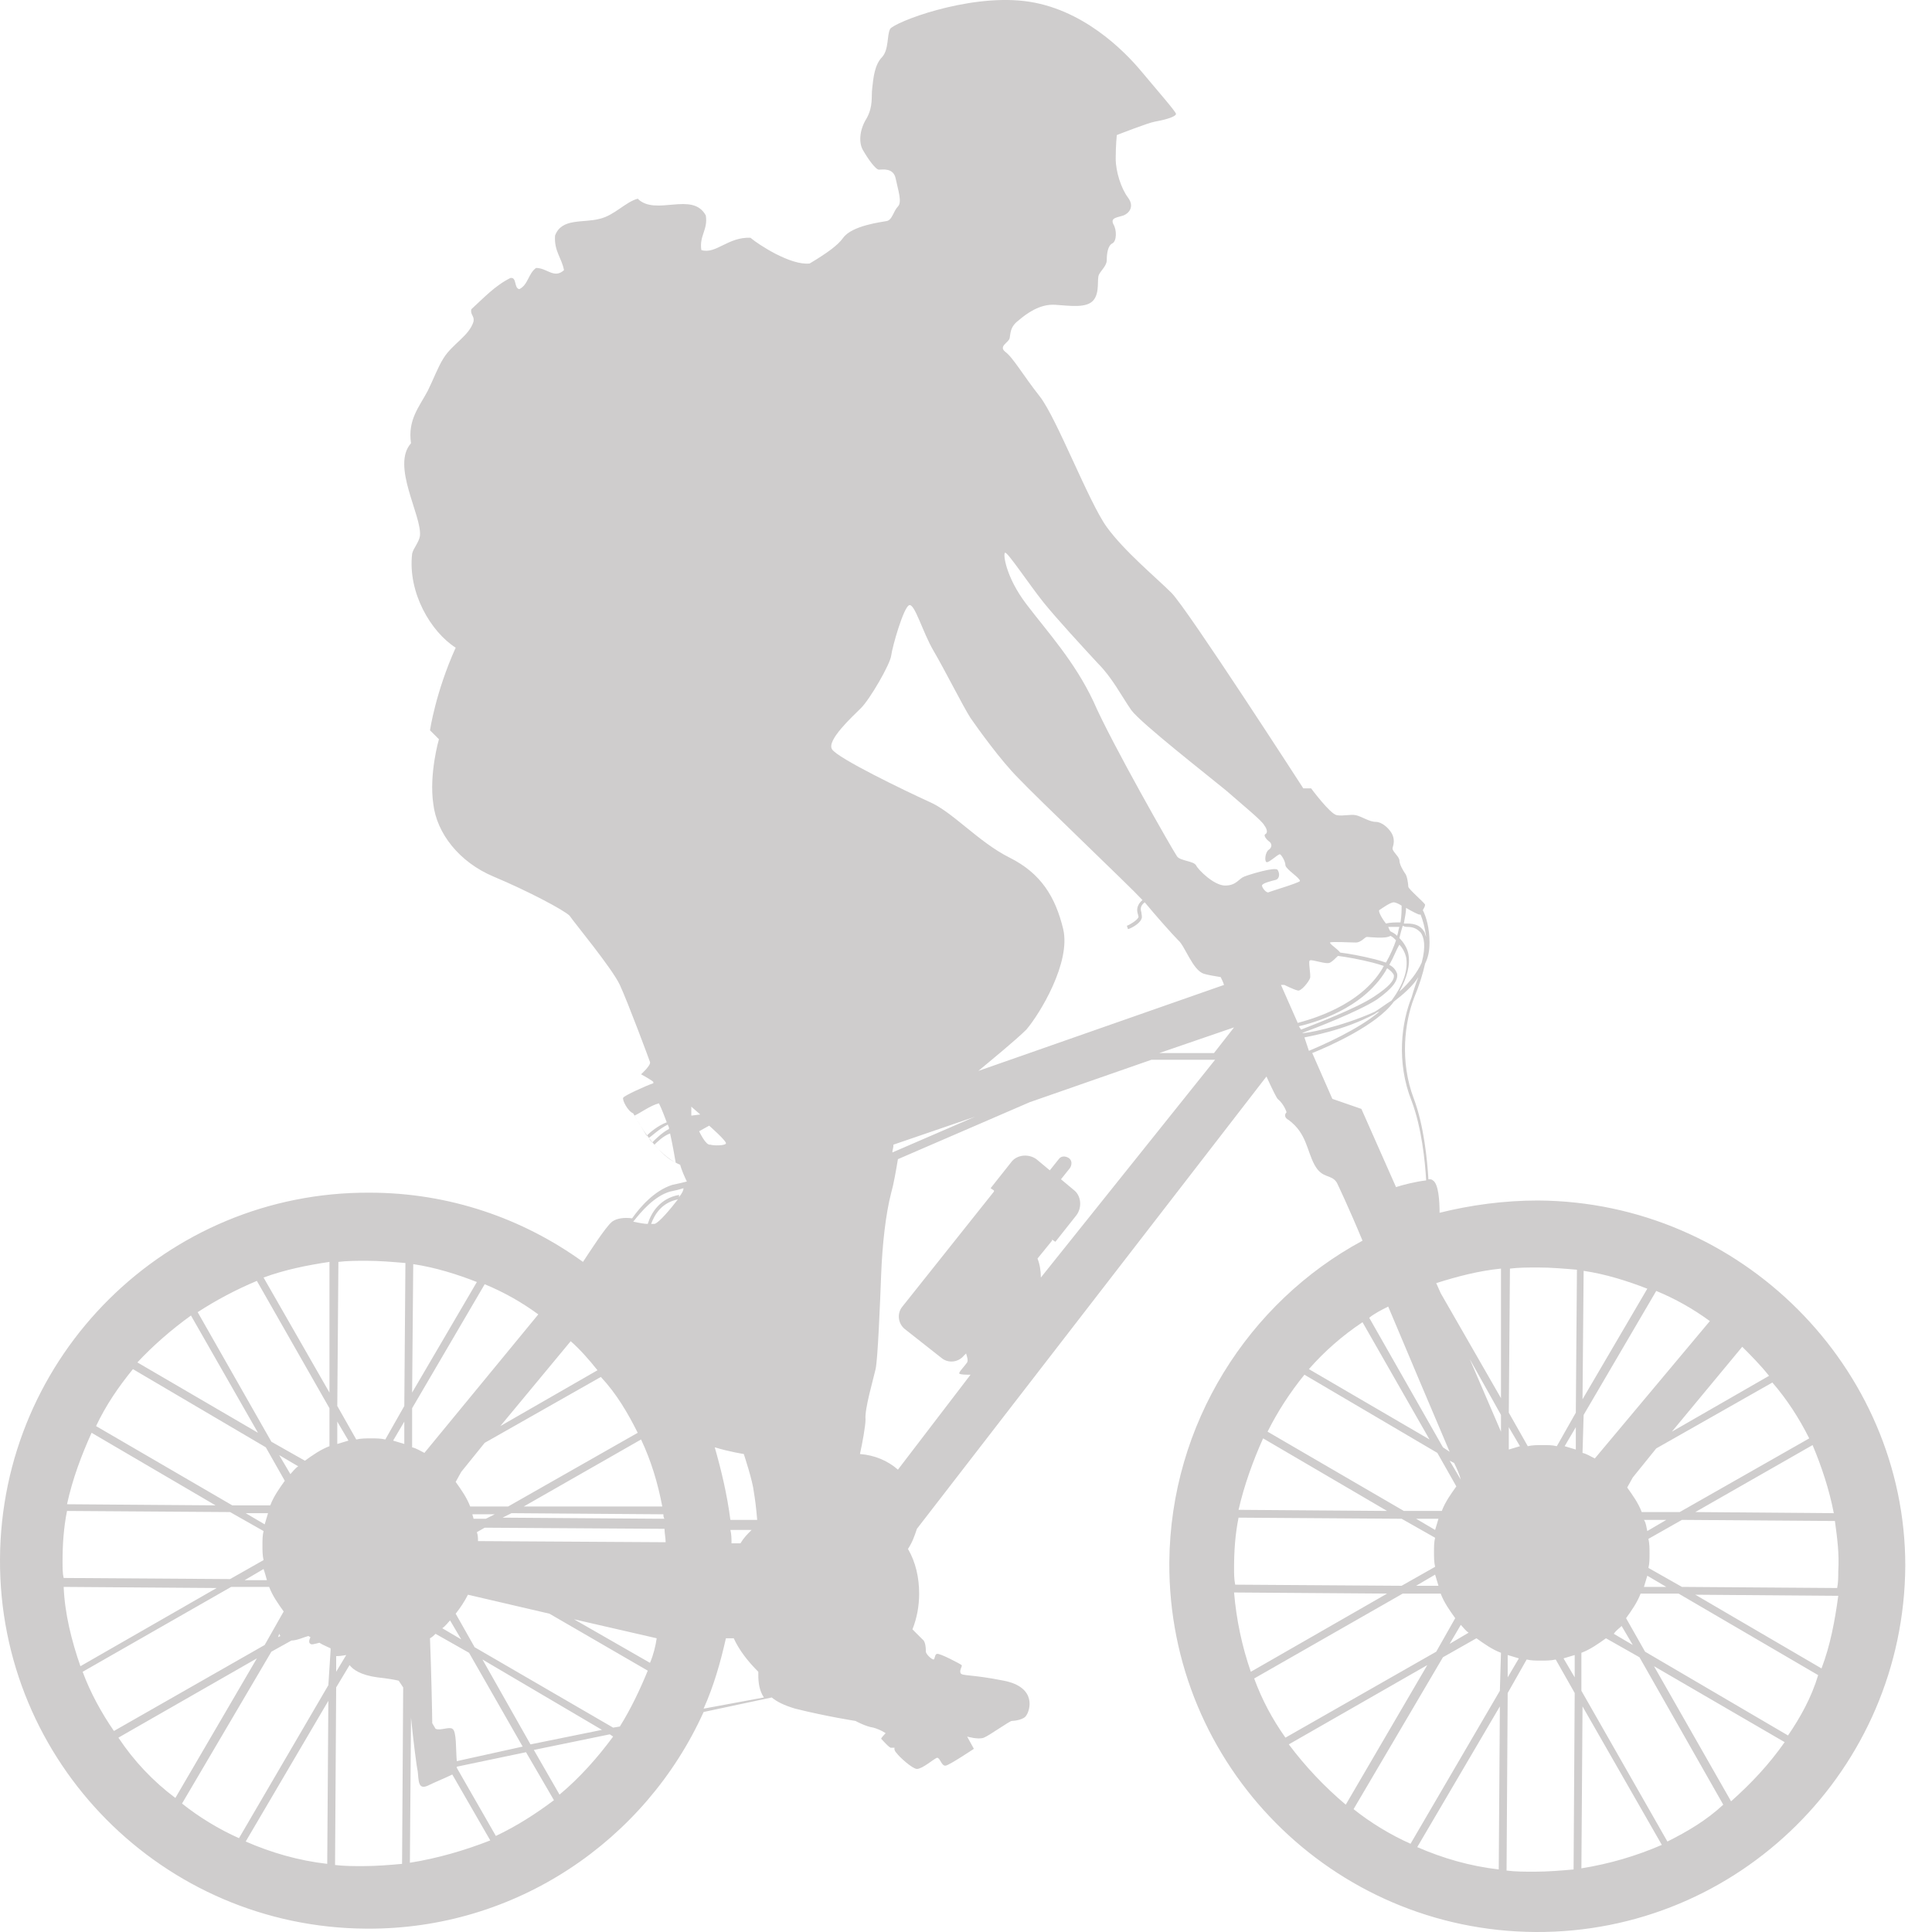 <svg width="64" height="64" viewBox="0 0 64 64" fill="none" xmlns="http://www.w3.org/2000/svg">
<path d="M50.943 39.768C49.834 39.768 48.724 39.916 47.688 40.175C47.688 39.768 47.651 39.213 47.466 39.102C47.429 39.065 47.392 39.065 47.318 39.065C47.281 38.436 47.17 37.289 46.837 36.401C46.356 35.143 46.541 33.848 46.837 33.071C47.022 32.627 47.133 32.257 47.207 31.924C47.318 31.703 47.355 31.48 47.355 31.222C47.355 30.741 47.244 30.371 47.133 30.149C47.17 30.075 47.207 30.038 47.207 29.964C47.17 29.89 46.652 29.446 46.652 29.372C46.652 29.298 46.615 29.002 46.541 28.928C46.467 28.817 46.356 28.632 46.356 28.484C46.319 28.336 46.097 28.188 46.134 28.077C46.171 27.966 46.208 27.781 46.097 27.596C45.986 27.411 45.764 27.226 45.579 27.226C45.357 27.226 45.098 27.041 44.913 27.004C44.728 26.967 44.506 27.041 44.284 27.004C44.062 26.967 43.433 26.116 43.433 26.116H43.174C43.174 26.116 39.327 20.16 38.809 19.642C38.291 19.124 37.255 18.273 36.663 17.459C36.071 16.645 34.998 13.834 34.443 13.131C33.888 12.428 33.555 11.836 33.296 11.651C33.074 11.466 33.407 11.355 33.444 11.207C33.481 11.059 33.444 10.837 33.74 10.615C33.999 10.393 34.443 10.06 34.961 10.097C35.479 10.134 35.997 10.208 36.219 9.949C36.441 9.69 36.33 9.246 36.404 9.098C36.478 8.95 36.663 8.802 36.663 8.617C36.663 8.395 36.7 8.136 36.848 8.062C36.996 7.988 36.996 7.618 36.885 7.433C36.774 7.211 36.996 7.211 37.218 7.137C37.403 7.063 37.588 6.841 37.366 6.545C37.144 6.249 36.959 5.694 36.959 5.251C36.959 4.807 36.996 4.474 36.996 4.474C36.996 4.474 38.032 4.067 38.254 4.03C38.476 3.993 38.957 3.882 38.957 3.771C38.92 3.66 38.365 3.031 37.81 2.365C37.255 1.699 35.849 0.256 33.925 0.034C32.002 -0.188 29.634 0.737 29.486 0.959C29.375 1.181 29.449 1.625 29.227 1.884C28.968 2.143 28.931 2.587 28.894 2.92C28.857 3.216 28.931 3.512 28.709 3.919C28.45 4.326 28.45 4.77 28.598 4.992C28.746 5.251 29.005 5.62 29.116 5.62C29.227 5.62 29.597 5.546 29.671 5.916C29.745 6.286 29.893 6.693 29.745 6.841C29.597 6.989 29.56 7.285 29.375 7.322C29.19 7.359 28.228 7.47 27.932 7.877C27.747 8.136 27.377 8.395 26.822 8.728C26.193 8.802 25.12 8.099 24.861 7.877C24.121 7.84 23.715 8.432 23.233 8.284C23.16 7.803 23.456 7.618 23.381 7.137C22.938 6.323 21.717 7.174 21.125 6.582C20.718 6.693 20.348 7.137 19.867 7.248C19.312 7.396 18.609 7.211 18.387 7.803C18.35 8.321 18.609 8.543 18.683 8.95C18.35 9.246 18.128 8.876 17.758 8.876C17.499 9.061 17.499 9.431 17.203 9.579C17.018 9.542 17.129 9.172 16.907 9.209C16.389 9.468 16.019 9.875 15.612 10.245C15.575 10.43 15.723 10.467 15.686 10.652C15.538 11.133 14.983 11.392 14.688 11.873C14.502 12.169 14.354 12.576 14.17 12.946C13.874 13.501 13.504 13.908 13.615 14.684C12.949 15.424 13.985 17.089 13.911 17.755C13.874 17.977 13.689 18.162 13.652 18.347C13.504 19.642 14.281 20.937 15.095 21.455C14.428 22.934 14.244 24.192 14.244 24.192L14.54 24.488C14.54 24.488 14.207 25.635 14.354 26.634C14.466 27.596 15.205 28.558 16.352 29.039C17.499 29.52 18.683 30.149 18.868 30.334C19.016 30.556 20.274 32.072 20.533 32.627C20.792 33.182 21.495 35.069 21.532 35.18C21.569 35.291 21.236 35.587 21.236 35.587C21.236 35.587 21.643 35.809 21.643 35.846V35.883C21.421 35.957 20.681 36.29 20.644 36.364C20.607 36.438 20.792 36.808 20.977 36.882C21.125 37.141 21.717 38.251 22.531 38.584C22.568 38.732 22.679 38.991 22.753 39.139C22.605 39.176 22.457 39.213 22.272 39.25C21.68 39.435 21.199 39.99 20.94 40.359C20.681 40.322 20.422 40.359 20.274 40.471C20.052 40.656 19.534 41.469 19.312 41.802C17.314 40.359 14.873 39.509 12.246 39.509C5.513 39.472 0.037 44.91 0 51.643C-0.037 58.377 5.402 63.852 12.135 63.889C17.092 63.926 21.384 60.966 23.308 56.712L25.564 56.231C25.749 56.379 25.971 56.49 26.341 56.601C27.377 56.86 28.339 57.008 28.339 57.008C28.339 57.008 28.672 57.193 28.931 57.23C29.19 57.304 29.338 57.415 29.338 57.415C29.338 57.415 29.19 57.562 29.19 57.599C29.227 57.636 29.486 57.932 29.523 57.895C29.597 57.895 29.634 57.895 29.634 57.895C29.634 57.895 29.597 57.969 29.708 58.081C29.782 58.191 30.226 58.598 30.374 58.598C30.559 58.598 30.929 58.266 31.04 58.228C31.151 58.228 31.188 58.524 31.336 58.487C31.484 58.45 32.261 57.932 32.261 57.932L32.038 57.526C32.038 57.526 32.408 57.636 32.593 57.562C32.778 57.489 33.444 57.008 33.518 57.008C33.592 57.008 33.925 56.971 33.999 56.823C34.11 56.675 34.369 55.898 33.259 55.676C32.15 55.454 31.854 55.528 31.817 55.417C31.78 55.306 31.89 55.195 31.854 55.158C31.817 55.121 31.114 54.751 31.04 54.788C30.966 54.788 30.966 54.973 30.929 54.973C30.855 54.973 30.67 54.788 30.67 54.714C30.67 54.64 30.67 54.381 30.559 54.307C30.485 54.233 30.337 54.085 30.226 53.974C30.374 53.604 30.448 53.197 30.448 52.79C30.448 52.272 30.337 51.754 30.078 51.31C30.226 51.088 30.3 50.866 30.374 50.644L41.953 35.661C42.138 36.068 42.286 36.364 42.323 36.401C42.545 36.586 42.619 36.845 42.619 36.845C42.545 36.919 42.545 37.03 42.693 37.104C43.285 37.548 43.285 38.103 43.544 38.584C43.803 39.065 44.099 38.88 44.284 39.176C44.321 39.25 44.691 40.027 45.135 41.099C41.361 43.134 38.772 47.167 38.735 51.754C38.698 58.487 44.136 63.963 50.869 64C57.603 64.037 63.078 58.598 63.115 51.865C63.115 45.317 57.677 39.805 50.943 39.768ZM60.747 50.126L56.16 50.089L60.044 47.87C60.34 48.573 60.599 49.349 60.747 50.126ZM59.933 47.648L55.642 50.089H54.384C54.273 49.793 54.088 49.535 53.903 49.276L54.088 48.943L54.865 47.981L58.712 45.798C59.193 46.353 59.6 46.982 59.933 47.648ZM54.458 50.348H55.198L54.569 50.718C54.532 50.57 54.532 50.459 54.458 50.348ZM55.198 52.568H54.458C54.495 52.457 54.532 52.309 54.569 52.198L55.198 52.568ZM58.602 45.576L55.383 47.426L57.714 44.614C58.01 44.91 58.306 45.206 58.602 45.576ZM52.46 42.098C53.2 42.209 53.903 42.431 54.569 42.69L52.423 46.353L52.46 42.098ZM52.46 46.871L54.865 42.764C55.494 43.023 56.086 43.356 56.641 43.763L52.83 48.314C52.682 48.24 52.571 48.166 52.423 48.129L52.46 46.871ZM53.718 53.863L54.088 54.492L53.459 54.122C53.533 54.011 53.644 53.937 53.718 53.863ZM49.981 47.278L50.351 47.907C50.24 47.944 50.092 47.981 49.981 48.018V47.278ZM49.944 54.825C50.056 54.862 50.203 54.899 50.314 54.936L49.944 55.565V54.825ZM48.021 48.092L47.799 47.944L45.357 43.652C45.542 43.504 45.764 43.393 45.986 43.282C46.689 44.947 47.466 46.797 48.021 48.092ZM46.578 30.075C46.763 30.186 46.985 30.297 47.022 30.297H47.059C47.133 30.482 47.207 30.741 47.244 31.037C47.207 30.963 47.207 30.889 47.17 30.852C47.059 30.667 46.874 30.593 46.615 30.593C46.578 30.593 46.541 30.593 46.504 30.593C46.541 30.371 46.578 30.223 46.578 30.075ZM46.615 30.704C46.837 30.704 46.948 30.778 47.059 30.889C47.17 31.037 47.244 31.332 47.096 31.887C46.948 32.22 46.689 32.553 46.356 32.849C46.615 32.368 46.726 31.962 46.652 31.591C46.615 31.407 46.504 31.222 46.356 31.074C46.393 30.926 46.43 30.778 46.467 30.667C46.541 30.704 46.578 30.704 46.615 30.704ZM45.69 30.149C45.801 30.075 46.06 29.89 46.171 29.89C46.208 29.89 46.319 29.927 46.43 30.001C46.43 30.149 46.43 30.334 46.393 30.556C46.208 30.556 46.06 30.556 45.912 30.593C45.764 30.408 45.653 30.186 45.69 30.149ZM46.356 30.704C46.319 30.815 46.319 30.889 46.282 31C46.208 30.926 46.134 30.889 46.06 30.852C46.023 30.815 46.023 30.778 45.986 30.704C46.097 30.704 46.208 30.704 46.356 30.704ZM44.062 31.222C44.099 31.185 44.728 31.222 44.913 31.222C45.098 31.222 45.209 31.037 45.283 31.037C45.357 31.037 45.912 31.111 46.06 31C46.134 31.037 46.171 31.074 46.245 31.148C46.171 31.369 46.06 31.628 45.912 31.887C45.801 31.851 45.69 31.814 45.542 31.776C45.098 31.666 44.691 31.591 44.395 31.555C44.321 31.444 44.025 31.259 44.062 31.222ZM24.195 50.348C24.084 49.498 23.899 48.721 23.677 47.944C24.158 48.092 24.639 48.166 24.639 48.166C24.639 48.166 24.935 49.053 24.972 49.423C25.009 49.645 25.046 49.904 25.083 50.348H24.195ZM24.898 50.681C24.75 50.829 24.639 50.94 24.528 51.125H24.232C24.232 50.977 24.232 50.829 24.195 50.681H24.898ZM21.014 36.956C21.199 36.882 21.532 36.623 21.828 36.549C21.939 36.771 22.013 36.993 22.087 37.178C21.791 37.289 21.532 37.511 21.421 37.622C21.236 37.326 21.088 37.067 21.014 36.956ZM21.606 37.844C21.569 37.807 21.532 37.77 21.495 37.696C21.606 37.622 21.828 37.4 22.124 37.252C22.124 37.289 22.161 37.326 22.161 37.363C22.161 37.363 22.161 37.363 22.161 37.4C21.939 37.511 21.717 37.733 21.606 37.844ZM21.68 37.918C21.754 37.844 21.976 37.622 22.198 37.548C22.272 37.881 22.346 38.288 22.383 38.51C22.124 38.399 21.902 38.177 21.68 37.918ZM21.125 47.463L16.833 49.904H15.575C15.464 49.608 15.279 49.349 15.095 49.09L15.279 48.758L16.056 47.796L19.904 45.613C20.422 46.168 20.792 46.797 21.125 47.463ZM17.351 49.904L21.236 47.685C21.569 48.388 21.791 49.127 21.939 49.904H17.351ZM21.976 50.163C21.976 50.2 21.976 50.274 22.013 50.311L16.648 50.274L16.944 50.126L21.976 50.163ZM16.389 50.163L16.093 50.311H15.686C15.686 50.274 15.649 50.2 15.649 50.163H16.389ZM19.793 45.391L16.574 47.241L18.905 44.429C19.201 44.688 19.497 45.021 19.793 45.391ZM13.689 41.876C14.428 41.987 15.132 42.209 15.797 42.468L13.652 46.131L13.689 41.876ZM13.652 46.649L16.056 42.542C16.685 42.801 17.277 43.134 17.832 43.541L14.059 48.129C13.911 48.055 13.8 47.981 13.652 47.944V46.649ZM17.314 57.858L15.132 58.34C15.095 57.969 15.132 57.341 14.983 57.267C14.873 57.193 14.576 57.341 14.428 57.267L14.318 57.082V57.045C14.318 56.749 14.281 55.195 14.244 54.27C14.318 54.233 14.392 54.159 14.428 54.122L15.538 54.751L17.314 57.858ZM15.982 54.973L19.941 57.304L17.573 57.785L15.982 54.973ZM14.65 53.937C14.761 53.863 14.835 53.752 14.909 53.678L15.279 54.307L14.65 53.937ZM11.173 47.093L11.543 47.722C11.432 47.759 11.284 47.796 11.173 47.833V47.093ZM11.136 54.862C11.284 54.862 11.469 54.825 11.469 54.825L11.136 55.38V54.862ZM6.326 43.578L8.546 47.463L4.551 45.132C5.069 44.577 5.661 44.059 6.326 43.578ZM4.403 45.354L8.805 47.944L9.434 49.053C9.249 49.312 9.064 49.572 8.953 49.867H7.695L3.182 47.241C3.515 46.538 3.922 45.946 4.403 45.354ZM9.249 48.203L9.878 48.573C9.767 48.647 9.693 48.758 9.619 48.831L9.249 48.203ZM8.842 52.346H8.102L8.731 51.976C8.768 52.087 8.805 52.198 8.842 52.346ZM8.139 50.126H8.879C8.842 50.237 8.805 50.385 8.768 50.496L8.139 50.126ZM3.034 47.463L7.14 49.867L2.22 49.83C2.405 48.98 2.701 48.203 3.034 47.463ZM2.072 51.717C2.072 51.162 2.109 50.607 2.22 50.052L7.621 50.089L8.731 50.718C8.694 50.866 8.694 51.014 8.694 51.199C8.694 51.347 8.694 51.532 8.731 51.68L7.621 52.309L2.109 52.272C2.072 52.124 2.072 51.939 2.072 51.717ZM2.109 52.568L7.177 52.605L2.664 55.195C2.368 54.344 2.146 53.456 2.109 52.568ZM2.738 55.38L7.658 52.568H8.916C9.027 52.864 9.212 53.123 9.397 53.382L8.768 54.492L3.774 57.341C3.367 56.749 2.997 56.083 2.738 55.38ZM9.286 54.196L9.212 54.233L9.249 54.122C9.286 54.196 9.286 54.196 9.286 54.196ZM3.922 57.562L8.509 54.936L5.809 59.56C5.069 59.005 4.44 58.34 3.922 57.562ZM10.84 61.743C9.878 61.632 8.99 61.373 8.139 61.003L10.877 56.342L10.84 61.743ZM10.877 55.824L7.917 60.892C7.251 60.596 6.585 60.189 6.03 59.745L8.99 54.714L9.656 54.344C9.841 54.344 10.063 54.233 10.211 54.196C10.248 54.196 10.248 54.233 10.285 54.233C10.248 54.307 10.211 54.418 10.285 54.455C10.322 54.492 10.433 54.455 10.581 54.418C10.692 54.492 10.803 54.529 10.951 54.603C10.951 54.64 10.951 54.64 10.951 54.677L10.877 55.824ZM10.914 47.907C10.618 48.018 10.359 48.203 10.1 48.388L8.99 47.759L6.548 43.467C7.177 43.06 7.806 42.727 8.509 42.431L10.914 46.649V47.907ZM10.914 46.131L8.731 42.32C9.434 42.061 10.174 41.913 10.914 41.802V46.131ZM13.319 61.743C12.912 61.78 12.468 61.817 12.024 61.817C11.691 61.817 11.395 61.817 11.099 61.78L11.136 55.898L11.58 55.158C11.691 55.306 11.95 55.491 12.505 55.565C12.838 55.602 13.06 55.639 13.208 55.676L13.356 55.898L13.319 61.743ZM13.393 47.833C13.282 47.796 13.134 47.759 13.023 47.722L13.393 47.093V47.833ZM13.393 46.575L12.764 47.685C12.616 47.648 12.468 47.648 12.283 47.648C12.135 47.648 11.95 47.648 11.802 47.685L11.173 46.575L11.21 41.802C11.506 41.765 11.839 41.765 12.135 41.765C12.579 41.765 12.986 41.802 13.43 41.839L13.393 46.575ZM13.578 61.706L13.615 56.897C13.689 57.636 13.8 58.524 13.837 58.672C13.874 58.968 13.837 59.301 14.17 59.153C14.392 59.042 14.761 58.894 14.983 58.783L16.241 60.966C15.39 61.299 14.502 61.558 13.578 61.706ZM16.426 60.818L15.132 58.561C15.132 58.561 15.132 58.561 15.132 58.524L17.425 58.044L18.35 59.634C17.758 60.078 17.129 60.485 16.426 60.818ZM18.535 59.449L17.684 57.969L20.2 57.452L20.311 57.526C19.793 58.228 19.201 58.894 18.535 59.449ZM20.533 57.193L20.311 57.23L15.723 54.566L15.095 53.456C15.242 53.271 15.39 53.049 15.501 52.827L18.202 53.456L21.458 55.343C21.199 55.972 20.903 56.601 20.533 57.193ZM21.532 55.084L19.016 53.641L21.754 54.27C21.717 54.529 21.643 54.825 21.532 55.084ZM15.834 51.051C15.834 50.94 15.834 50.866 15.797 50.755L16.056 50.607L22.013 50.644C22.013 50.792 22.05 50.94 22.05 51.088L15.834 51.051ZM21.68 40.544C21.643 40.544 21.606 40.544 21.569 40.544C21.68 40.248 21.902 39.842 22.457 39.731C22.198 40.064 21.828 40.508 21.68 40.544ZM22.494 39.657V39.583C21.865 39.694 21.569 40.175 21.458 40.544C21.347 40.544 21.162 40.508 20.977 40.471C21.236 40.138 21.68 39.62 22.198 39.472C22.383 39.435 22.531 39.398 22.642 39.361C22.642 39.435 22.605 39.509 22.494 39.657ZM22.901 36.66L23.197 36.919L22.901 36.956V36.66ZM23.16 37.474L23.492 37.289C23.492 37.289 24.084 37.807 24.047 37.881C24.01 37.955 23.64 37.955 23.529 37.918C23.381 37.955 23.16 37.474 23.16 37.474ZM23.308 56.601C23.64 55.861 23.863 55.084 24.047 54.27H24.306C24.491 54.677 24.787 55.047 25.12 55.38C25.12 55.417 25.12 55.454 25.12 55.491C25.12 55.75 25.157 56.009 25.305 56.231L23.308 56.601ZM27.562 24.821C27.377 24.525 28.228 23.748 28.524 23.453C28.82 23.157 29.486 22.01 29.523 21.714C29.56 21.418 29.93 20.123 30.115 20.049C30.3 19.975 30.559 20.937 30.929 21.566C31.299 22.195 31.89 23.378 32.15 23.785C32.408 24.155 33.148 25.191 33.74 25.783C34.332 26.412 37.477 29.409 37.81 29.779L37.847 29.816C37.625 30.001 37.662 30.186 37.699 30.297C37.699 30.334 37.736 30.371 37.699 30.408C37.662 30.482 37.44 30.63 37.329 30.667L37.366 30.778C37.403 30.778 37.736 30.63 37.81 30.445C37.847 30.371 37.81 30.297 37.81 30.223C37.773 30.112 37.773 30.001 37.921 29.89C38.254 30.297 38.846 30.963 39.031 31.148C39.253 31.332 39.512 32.147 39.882 32.257C39.993 32.294 40.215 32.331 40.437 32.368C40.474 32.442 40.511 32.516 40.547 32.627L32.408 35.476C32.852 35.106 33.666 34.44 33.999 34.107C34.443 33.589 35.479 31.887 35.22 30.778C34.961 29.705 34.48 28.928 33.444 28.41C32.408 27.892 31.558 26.893 30.781 26.56C29.967 26.19 27.747 25.117 27.562 24.821ZM32.297 36.993L29.56 38.177C29.56 38.103 29.597 38.029 29.597 37.918L32.297 36.993ZM34.48 42.32C34.48 42.098 34.443 41.876 34.369 41.691L34.85 41.099C34.85 41.099 34.85 41.099 34.85 41.062L34.961 41.136L35.664 40.248C35.849 39.99 35.812 39.62 35.59 39.435L35.146 39.065L35.442 38.695C35.516 38.584 35.516 38.436 35.405 38.362C35.294 38.288 35.146 38.288 35.072 38.399L34.776 38.769L34.332 38.399C34.073 38.214 33.703 38.251 33.518 38.473L32.815 39.361L32.926 39.435C32.926 39.435 32.926 39.435 32.926 39.472L29.893 43.282C29.708 43.504 29.745 43.837 29.967 44.022L31.188 44.984C31.41 45.169 31.743 45.132 31.927 44.91L32.002 44.836C32.038 44.947 32.075 45.058 32.038 45.132C31.965 45.243 31.743 45.465 31.779 45.502C31.817 45.539 32.002 45.539 32.15 45.539L29.745 48.684C29.412 48.388 28.968 48.203 28.487 48.166C28.561 47.833 28.672 47.241 28.672 47.019C28.635 46.686 28.931 45.687 29.005 45.354C29.079 45.021 29.153 43.171 29.19 42.209C29.227 41.247 29.338 40.212 29.523 39.509C29.597 39.25 29.671 38.843 29.745 38.399L34.11 36.512L38.143 35.106H40.252L34.48 42.32ZM40.215 34.884H38.402L40.88 34.033L40.215 34.884ZM42.027 29.557C41.953 29.594 41.805 29.409 41.805 29.335C41.805 29.261 42.101 29.187 42.249 29.15C42.397 29.113 42.397 28.928 42.323 28.817C42.249 28.706 41.398 28.965 41.214 29.039C41.029 29.113 40.955 29.335 40.584 29.335C40.215 29.335 39.697 28.817 39.623 28.669C39.549 28.521 39.105 28.521 38.994 28.373C38.883 28.225 36.811 24.599 36.219 23.23C35.59 21.899 34.702 20.937 33.999 20.012C33.296 19.087 33.222 18.31 33.296 18.31C33.37 18.273 34.11 19.383 34.554 19.938C34.998 20.493 35.923 21.492 36.367 21.973C36.848 22.454 37.144 23.046 37.477 23.526C37.81 23.97 39.993 25.672 40.621 26.19C41.214 26.708 41.805 27.189 41.879 27.337C41.99 27.485 41.99 27.596 41.916 27.633C41.842 27.67 41.953 27.818 42.064 27.892C42.138 27.966 42.138 28.077 42.027 28.151C41.916 28.225 41.879 28.521 41.953 28.558C42.027 28.595 42.323 28.299 42.397 28.299C42.434 28.299 42.582 28.521 42.582 28.669C42.619 28.817 43.063 29.076 43.063 29.187C42.989 29.261 42.101 29.52 42.027 29.557ZM42.434 32.627H42.545C42.545 32.627 42.841 32.775 42.989 32.812C43.1 32.849 43.359 32.516 43.396 32.405C43.433 32.294 43.322 31.814 43.396 31.814C43.47 31.776 43.951 31.962 44.062 31.887C44.136 31.851 44.247 31.739 44.321 31.666C44.617 31.703 45.024 31.776 45.468 31.887C45.616 31.924 45.727 31.962 45.838 31.998C45.838 32.035 45.801 32.035 45.801 32.072C45.061 33.33 43.396 33.774 42.989 33.885L42.434 32.627ZM43.026 33.996C43.507 33.885 45.135 33.441 45.912 32.147C45.912 32.109 45.949 32.109 45.949 32.072C46.06 32.147 46.134 32.22 46.171 32.294C46.208 32.479 45.986 32.701 45.542 32.997C44.95 33.404 43.47 33.959 43.1 34.107L43.026 33.996ZM43.137 34.218C43.544 34.07 44.987 33.515 45.616 33.108C46.134 32.738 46.319 32.479 46.282 32.257C46.245 32.147 46.171 32.035 46.023 31.962C46.171 31.703 46.245 31.48 46.356 31.296C46.467 31.407 46.541 31.555 46.578 31.703C46.652 32.109 46.504 32.59 46.097 33.145C45.912 33.256 45.727 33.404 45.542 33.515C44.395 34.033 43.174 34.255 43.137 34.218L43.174 34.329L43.137 34.218ZM43.211 34.366C43.359 34.329 44.506 34.144 45.542 33.589C45.579 33.552 45.653 33.515 45.69 33.515C44.987 34.107 43.803 34.625 43.359 34.81L43.211 34.366ZM45.098 36.734L44.136 36.401L43.47 34.884C44.025 34.662 45.616 33.959 46.171 33.182C46.504 32.923 46.8 32.664 46.985 32.368C46.911 32.553 46.837 32.775 46.763 33.034C46.43 33.848 46.245 35.18 46.763 36.475C47.096 37.363 47.207 38.473 47.244 39.102C46.911 39.139 46.467 39.25 46.245 39.324L45.098 36.734ZM45.135 43.8L47.355 47.685L43.359 45.354C43.877 44.762 44.469 44.244 45.135 43.8ZM43.211 45.539L47.614 48.129L48.243 49.239C48.058 49.498 47.873 49.756 47.762 50.052H46.504L41.99 47.426C42.323 46.76 42.73 46.131 43.211 45.539ZM48.391 49.017L48.021 48.388L48.169 48.462C48.28 48.684 48.354 48.868 48.391 49.017C48.428 49.017 48.428 49.017 48.391 49.017ZM48.65 54.085L48.021 54.455L48.391 53.826C48.465 53.9 48.539 54.011 48.65 54.085ZM47.651 52.531H46.911L47.54 52.161C47.577 52.272 47.614 52.42 47.651 52.531ZM46.911 50.311H47.651C47.614 50.422 47.577 50.57 47.54 50.681L46.911 50.311ZM41.842 47.648L45.949 50.052L41.029 50.015C41.214 49.202 41.509 48.388 41.842 47.648ZM40.88 51.939C40.88 51.384 40.917 50.829 41.029 50.274L46.43 50.311L47.54 50.94C47.503 51.088 47.503 51.236 47.503 51.421C47.503 51.569 47.503 51.754 47.54 51.902L46.43 52.531L40.917 52.494C40.88 52.309 40.88 52.124 40.88 51.939ZM40.88 52.753L45.949 52.79L41.435 55.38C41.139 54.529 40.955 53.641 40.88 52.753ZM41.546 55.602L46.467 52.79H47.725C47.836 53.086 48.021 53.345 48.206 53.604L47.577 54.714L42.582 57.562C42.138 56.934 41.805 56.305 41.546 55.602ZM42.693 57.785L47.281 55.158L44.58 59.782C43.877 59.19 43.248 58.524 42.693 57.785ZM49.648 61.928C48.687 61.817 47.799 61.558 46.948 61.188L49.685 56.527L49.648 61.928ZM49.685 56.009L46.726 61.077C46.06 60.781 45.394 60.374 44.839 59.93L47.799 54.899L48.909 54.27C49.168 54.455 49.426 54.64 49.722 54.751L49.685 56.009ZM49.722 47.426L48.687 45.021L49.722 46.871V47.426ZM49.722 46.316L47.725 42.838L47.577 42.505C48.28 42.283 48.983 42.098 49.722 42.024V46.316ZM52.127 61.928C51.72 61.965 51.276 62.002 50.832 62.002C50.499 62.002 50.203 62.002 49.907 61.965L49.944 56.083L50.573 54.973C50.721 55.01 50.869 55.01 51.054 55.01C51.202 55.01 51.387 55.01 51.535 54.973L52.164 56.083L52.127 61.928ZM52.164 55.565L51.794 54.936C51.905 54.899 52.053 54.862 52.164 54.825V55.565ZM52.201 48.018C52.09 47.981 51.942 47.944 51.831 47.907L52.201 47.278V48.018ZM52.201 46.797L51.572 47.907C51.424 47.87 51.276 47.87 51.091 47.87C50.943 47.87 50.758 47.87 50.61 47.907L49.981 46.797L50.019 42.024C50.314 41.987 50.647 41.987 50.943 41.987C51.387 41.987 51.794 42.024 52.238 42.061L52.201 46.797ZM52.386 61.891L52.423 56.527L55.05 61.114C54.199 61.484 53.311 61.743 52.386 61.891ZM55.235 61.003L52.386 56.009V54.751C52.682 54.64 52.941 54.455 53.2 54.27L54.31 54.899L57.085 59.782C56.53 60.3 55.901 60.67 55.235 61.003ZM57.344 59.671L54.791 55.195L59.119 57.711C58.602 58.45 58.01 59.079 57.344 59.671ZM59.23 57.489L54.495 54.714L53.866 53.604C54.051 53.345 54.236 53.086 54.347 52.79H55.605L60.229 55.491C60.007 56.231 59.637 56.897 59.23 57.489ZM60.34 55.269L56.16 52.827L60.895 52.864C60.784 53.678 60.636 54.492 60.34 55.269ZM55.716 52.568L54.606 51.939C54.643 51.791 54.643 51.643 54.643 51.458C54.643 51.31 54.643 51.125 54.606 50.977L55.716 50.348L60.784 50.385C60.858 50.94 60.932 51.458 60.895 52.05C60.895 52.235 60.895 52.42 60.858 52.605L55.716 52.568Z" fill="#CFCDCD"/>
</svg>
